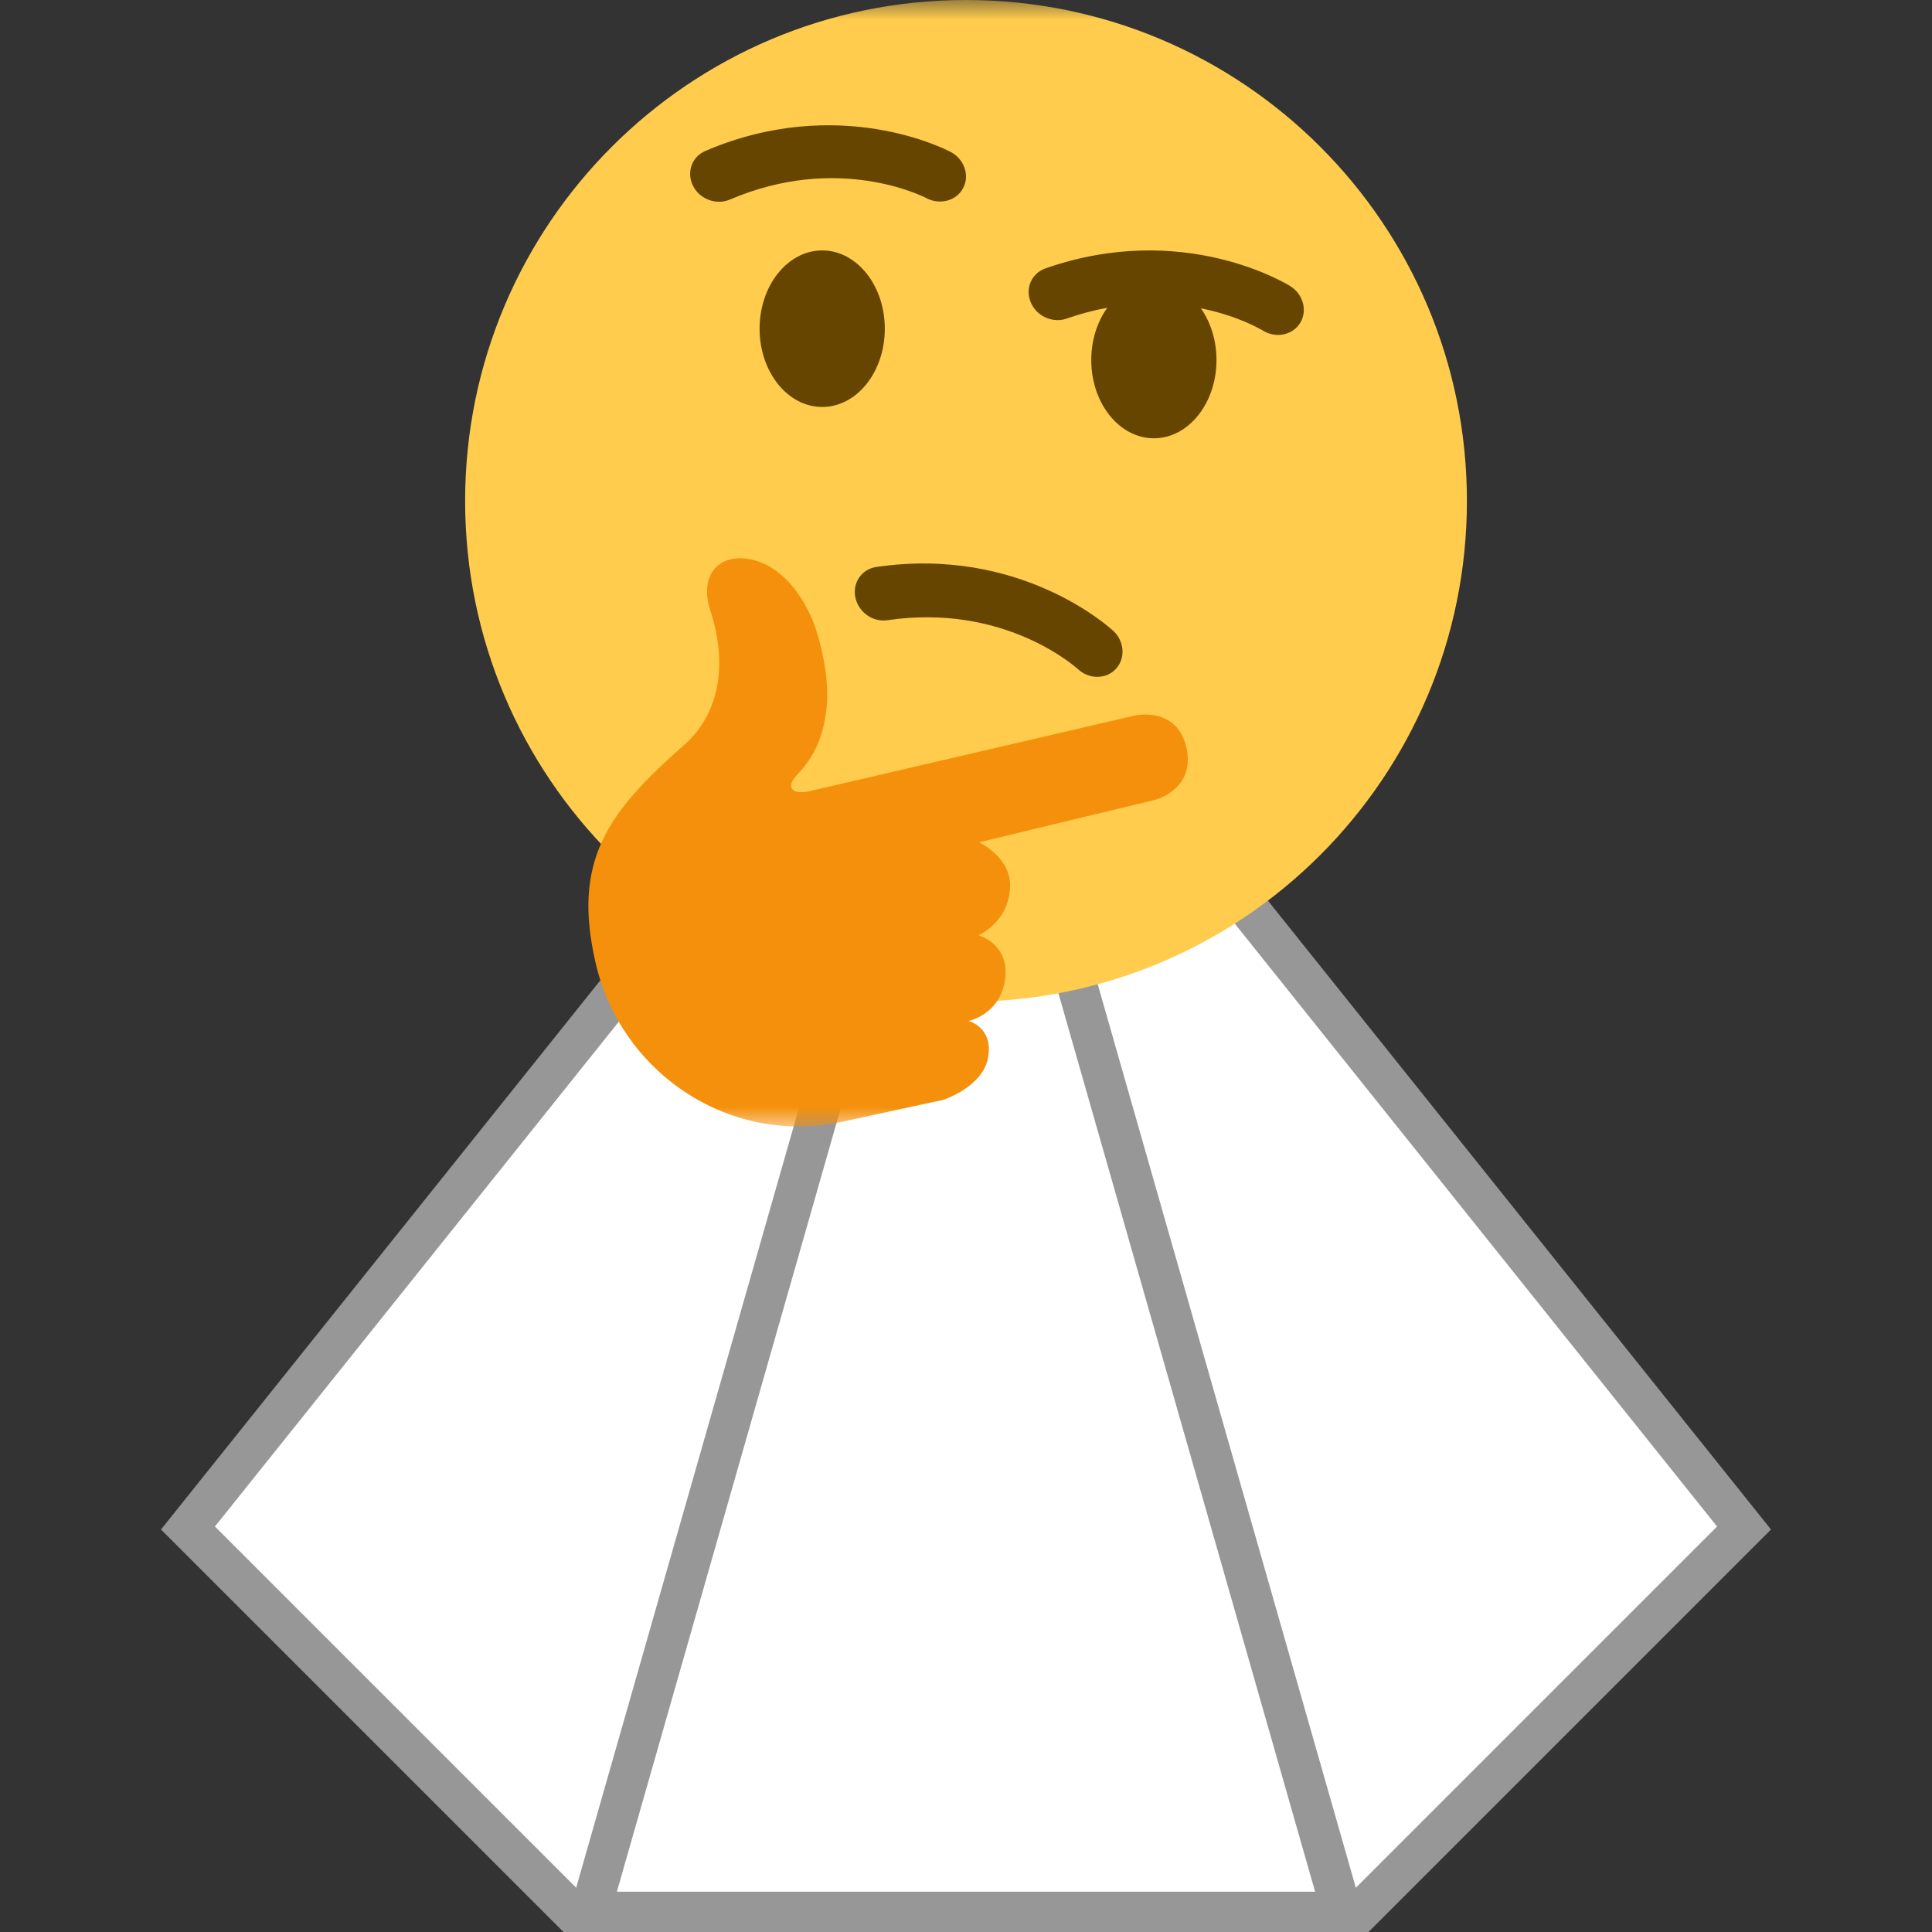 <?xml version="1.0" encoding="UTF-8"?>
<svg width="48px" height="48px" viewBox="0 0 48 48" version="1.1" xmlns="http://www.w3.org/2000/svg" xmlns:xlink="http://www.w3.org/1999/xlink">
    <rect x="0" y="0" width="48" height="48" fill="#333333" stroke="none"/>
    <!-- Generator: Sketch 54.1 (76490) - https://sketchapp.com -->
    <title>Artboard</title>
    <desc>Created with Sketch.</desc>
    <defs>
        <polygon id="path-1" points="0 28 28 28 28 0 0 0"></polygon>
    </defs>
    <g id="Artboard" stroke="none" stroke-width="1" fill="none" fill-rule="evenodd">
        <path d="M24,13.8 L4.67,37.963 L14.207,47.5 L33.793,47.5 L43.33,37.963 L24,13.8 Z" id="Rectangle-2" stroke="#979797" fill="#FFFFFF"></path>
        <path d="M14.663,47.5 L33.337,47.5 L24,14.82 L14.663,47.5 Z" id="Path" stroke="#979797"></path>
        <g id="Twemoji2_1f914" transform="translate(10, 0)">
            <g id="g10" transform="translate(14, 14) scale(-1, 1) rotate(-180) translate(-14, -14) ">
                <g id="g12">
                    <g id="g14-Clipped">
                        <mask id="mask-2" fill="white">
                            <use xlink:href="#path-1"></use>
                        </mask>
                        <g id="path18"></g>
                        <g id="g14" mask="url(#mask-2)">
                            <g transform="translate(1.556, -0.778)">
                                <g id="g20" transform="translate(0, 3.889)">
                                    <path d="M0,12.444 C0,5.571 5.572,0 12.444,0 C19.318,0 24.889,5.571 24.889,12.444 C24.889,19.317 19.318,24.889 12.444,24.889 C5.572,24.889 0,19.317 0,12.444" id="path22" fill="#FFCC4D" fill-rule="nonzero"></path>
                                </g>
                                <g id="g24" transform="translate(7.316, 18.278)">
                                    <path d="M3.111,2.333 C3.111,1.259 2.414,0.389 1.556,0.389 C0.697,0.389 0,1.259 0,2.333 C0,3.407 0.697,4.278 1.556,4.278 C2.414,4.278 3.111,3.407 3.111,2.333" id="path26" fill="#664500" fill-rule="nonzero"></path>
                                </g>
                                <g id="g28" transform="translate(15.556, 17.5)">
                                    <path d="M3.111,2.333 C3.111,1.259 2.415,0.389 1.556,0.389 C0.697,0.389 0,1.259 0,2.333 C0,3.407 0.697,4.278 1.556,4.278 C2.415,4.278 3.111,3.407 3.111,2.333" id="path30" fill="#664500" fill-rule="nonzero"></path>
                                </g>
                                <g id="g32" transform="translate(5.188, 23.074)">
                                    <path d="M0.778,0.778 C0.65,0.845 0.542,0.951 0.474,1.087 C0.306,1.421 0.443,1.808 0.779,1.953 C4.097,3.376 6.767,1.986 6.879,1.927 C7.216,1.747 7.352,1.345 7.184,1.029 C7.016,0.714 6.608,0.604 6.271,0.782 C6.176,0.831 4.069,1.895 1.388,0.745 C1.188,0.66 0.963,0.679 0.778,0.778" id="path34" fill="#664500" fill-rule="nonzero"></path>
                                </g>
                                <g id="g36" transform="translate(9.133, 11.222)">
                                    <path d="M0.778,2.333 C0.672,2.432 0.594,2.561 0.563,2.711 C0.486,3.076 0.717,3.416 1.08,3.469 C4.652,3.996 6.876,1.969 6.97,1.882 C7.25,1.622 7.278,1.2 7.034,0.937 C6.792,0.676 6.369,0.674 6.09,0.933 C6.009,1.004 4.245,2.572 1.36,2.147 C1.144,2.115 0.931,2.19 0.778,2.333" id="path38" fill="#664500" fill-rule="nonzero"></path>
                                </g>
                                <g id="g40" transform="translate(13.557, 20.158)">
                                    <path d="M0.778,0.778 C0.656,0.854 0.555,0.967 0.496,1.108 C0.351,1.451 0.514,1.829 0.859,1.951 C4.267,3.145 6.837,1.577 6.945,1.51 C7.268,1.307 7.376,0.898 7.187,0.593 C6.998,0.29 6.583,0.208 6.26,0.408 C6.167,0.465 4.139,1.669 1.386,0.704 C1.181,0.632 0.957,0.667 0.778,0.778" id="path42" fill="#664500" fill-rule="nonzero"></path>
                                </g>
                                <g id="g44" transform="translate(2.548, 0.675)">
                                    <path d="M9.333,0.778 C9.333,0.778 10.317,1.097 10.445,1.829 C10.579,2.585 9.959,2.737 9.959,2.737 C9.959,2.737 10.769,2.899 10.871,3.807 C10.967,4.663 10.201,4.867 10.201,4.867 C10.201,4.867 10.955,5.178 10.991,6.064 C11.02,6.81 10.217,7.175 10.217,7.175 C10.217,7.175 14.135,8.124 14.537,8.217 C14.939,8.311 15.565,8.696 15.37,9.536 C15.176,10.376 14.433,10.405 14.049,10.316 C13.665,10.225 8.804,9.097 7.127,8.706 C6.948,8.665 6.109,8.472 6.008,8.447 C5.588,8.348 5.397,8.533 5.693,8.845 C6.088,9.262 6.34,9.723 6.429,10.488 C6.522,11.294 6.249,12.288 6.092,12.673 C5.801,13.389 5.311,13.956 4.744,14.15 C3.859,14.453 3.23,13.9 3.544,12.936 C4.014,11.493 3.707,10.311 2.896,9.597 C0.992,7.919 0.105,6.723 0.695,4.174 C1.339,1.393 4.1,-0.397 6.88,0.247 C7.027,0.28 9.333,0.778 9.333,0.778" id="path46" fill="#F4900C" fill-rule="nonzero"></path>
                                </g>
                            </g>
                        </g>
                    </g>
                </g>
            </g>
        </g>
    </g>
</svg>